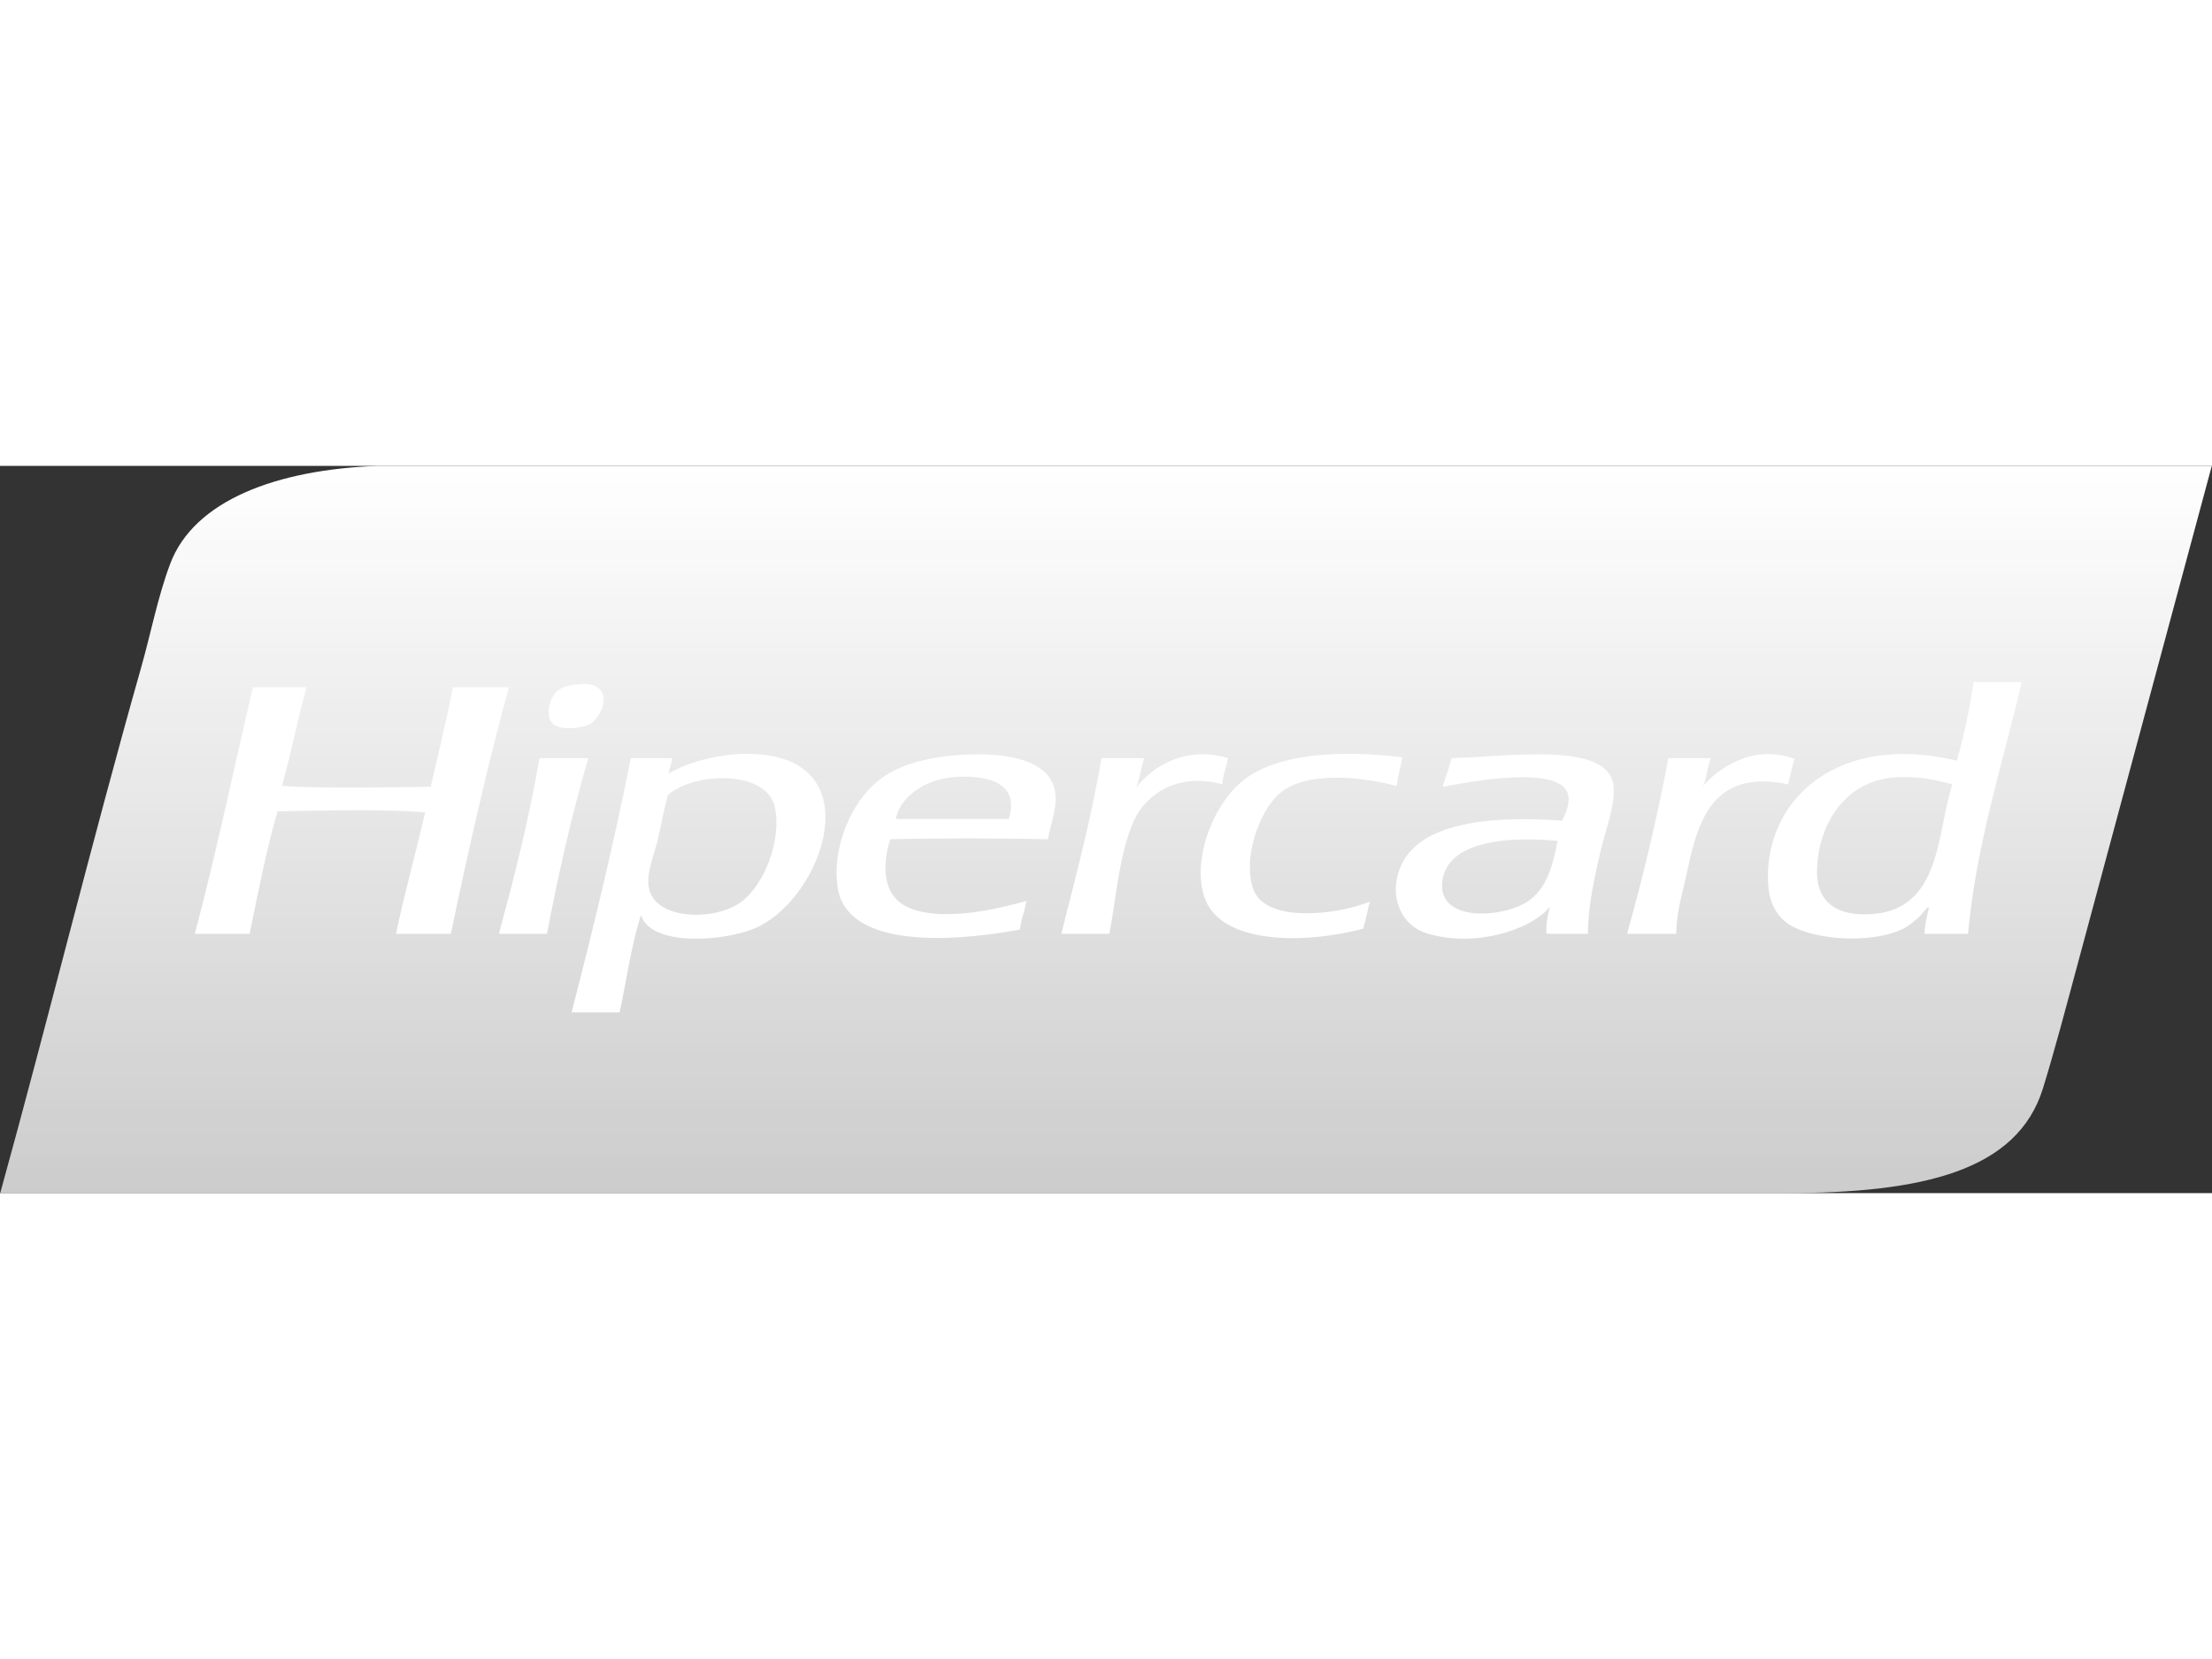 <svg width="40" height="30" viewBox="0 0 73 24" fill="none" xmlns="http://www.w3.org/2000/svg">
<rect x="0" y="0" width="73" height="24" fill="#333333" stroke="none"/>
<g clip-path="url(#clip0_603_220)">
<path d="M20.043 -7.62939e-06H12.479C9.137 0.119 6.405 1.136 5.616 3.233C5.205 4.327 4.978 5.528 4.656 6.662C3.021 12.427 1.571 18.35 0.007 24H58.897C63.45 24 66.576 23.273 67.421 20.543C67.813 19.275 68.189 17.839 68.565 16.446C70.028 11.014 71.493 5.582 72.993 -7.62939e-06H20.043Z" fill="url(#paint0_linear_603_220)"/>
<path d="M19.453 8.53C19.769 8.365 20.177 7.615 19.711 7.303C19.564 7.204 19.317 7.176 18.973 7.22C18.654 7.26 18.471 7.342 18.346 7.47C18.146 7.677 17.962 8.299 18.272 8.53C18.574 8.755 19.252 8.634 19.453 8.53V8.53ZM14.951 7.303C14.725 8.414 14.469 9.504 14.213 10.592C12.569 10.605 10.891 10.654 9.306 10.564C9.605 9.499 9.82 8.37 10.117 7.303H8.346C7.712 10.02 7.136 12.781 6.428 15.443H8.236C8.519 14.077 8.785 12.698 9.158 11.401C10.7 11.372 12.547 11.322 14.029 11.429C13.723 12.777 13.354 14.078 13.069 15.443H14.878C15.459 12.685 16.071 9.951 16.796 7.303H14.951V7.303ZM40.522 9.645C39.115 9.215 38.009 9.941 37.496 10.62C37.613 10.318 37.66 9.964 37.755 9.645H36.353C36.01 11.653 35.505 13.538 35.024 15.443H36.611C36.833 14.312 36.929 12.789 37.423 11.707C37.817 10.843 38.849 10.107 40.338 10.509C40.358 10.19 40.479 9.947 40.522 9.645V9.645ZM41.407 14.077C41.261 13.791 41.223 13.32 41.26 12.962C41.342 12.156 41.73 11.176 42.33 10.732C43.157 10.119 44.791 10.22 46.094 10.565C46.134 10.233 46.222 9.937 46.278 9.617C44.142 9.353 42.114 9.517 41.039 10.37C39.986 11.204 39.297 13.121 39.784 14.328C40.355 15.739 42.915 15.816 44.987 15.275C45.078 14.992 45.127 14.675 45.208 14.383C44.076 14.828 41.911 15.059 41.407 14.077V14.077ZM59.23 9.672C57.827 9.143 56.66 10.032 56.204 10.564C56.334 10.291 56.341 9.925 56.462 9.645H55.06C54.682 11.635 54.226 13.568 53.695 15.443H55.318C55.329 14.674 55.529 14.106 55.687 13.352C56.026 11.743 56.525 9.978 59.008 10.509C59.09 10.237 59.125 9.928 59.23 9.672ZM17.829 9.645C17.786 9.649 17.789 9.689 17.792 9.728C17.443 11.703 16.97 13.585 16.464 15.443H18.051C18.432 13.454 18.869 11.508 19.416 9.645L17.829 9.645V9.645ZM31.777 9.533C30.63 9.6 29.661 9.849 28.973 10.397C28.128 11.069 27.444 12.556 27.644 13.91C27.93 15.841 31.113 15.771 33.659 15.303C33.702 14.964 33.811 14.675 33.88 14.355C32.831 14.652 31.011 15.066 29.932 14.551C29.117 14.162 29.113 13.177 29.378 12.321C31.089 12.28 32.868 12.287 34.581 12.321C34.69 11.714 35.001 11.052 34.729 10.453C34.37 9.662 33.085 9.457 31.777 9.533ZM33.29 11.652H29.563C29.681 11.004 30.452 10.293 31.666 10.258C32.809 10.225 33.627 10.575 33.29 11.652V11.652ZM25.762 9.645C24.42 9.264 22.783 9.718 22.073 10.151C22.076 10.17 22.056 10.173 22.036 10.174C22.048 10.166 22.061 10.159 22.073 10.151C22.073 10.15 22.073 10.148 22.073 10.146C22.085 9.96 22.171 9.831 22.183 9.645H20.818C20.249 12.504 19.575 15.284 18.863 18.035H20.449C20.679 16.963 20.83 15.833 21.15 14.829C21.513 15.885 23.879 15.683 24.877 15.275C26.937 14.434 28.526 10.429 25.762 9.645V9.645ZM24.508 14.355C23.659 15.035 21.572 15.024 21.409 13.882C21.337 13.384 21.582 12.863 21.704 12.348C21.826 11.828 21.915 11.328 22.036 10.871C22.872 10.1 25.329 10.007 25.578 11.289C25.794 12.403 25.211 13.793 24.508 14.355V14.355ZM65.133 7.136C64.997 8.037 64.815 8.903 64.58 9.728C60.688 8.797 58.301 10.961 58.344 13.631C58.352 14.147 58.47 14.659 58.897 15.024C59.634 15.654 61.744 15.805 62.809 15.275C63.015 15.173 63.226 14.986 63.362 14.857C63.465 14.76 63.628 14.505 63.657 14.578C63.601 14.861 63.518 15.123 63.51 15.443H64.949C65.227 12.437 66.084 9.87 66.72 7.136H65.133V7.136H65.133ZM61.591 14.801C60.523 14.819 59.992 14.319 59.967 13.491C59.925 12.041 60.767 10.43 62.477 10.286C63.273 10.219 63.849 10.358 64.432 10.509C63.897 12.138 64.09 14.761 61.591 14.801V14.801ZM47.901 9.645C47.824 9.976 47.703 10.275 47.606 10.592C48.543 10.415 51.458 9.871 51.739 10.815C51.832 11.129 51.671 11.462 51.554 11.707C48.918 11.519 46.77 11.85 46.204 13.268C45.826 14.219 46.247 15.154 47.053 15.415C48.606 15.917 50.495 15.342 51.149 14.551C51.081 14.824 51.016 15.101 51.038 15.443H52.403C52.418 14.455 52.608 13.655 52.809 12.767C52.98 12.01 53.303 11.26 53.252 10.592C53.135 9.062 49.78 9.604 47.901 9.645V9.645ZM50.484 14.328C49.667 14.932 47.372 15.104 47.606 13.659C47.801 12.458 49.532 12.203 51.407 12.376C51.267 13.033 51.108 13.867 50.484 14.328V14.328Z" fill="white"/>
</g>
<defs>
<linearGradient id="paint0_linear_603_220" x1="36.5" y1="-7.62939e-06" x2="36.5" y2="24" gradientUnits="userSpaceOnUse">
<stop stop-color="white"/>
<stop offset="1" stop-color="white" stop-opacity="0.75"/>
</linearGradient>
<clipPath id="clip0_603_220">
<rect width="73" height="24" fill="white"/>
</clipPath>
</defs>
</svg>
